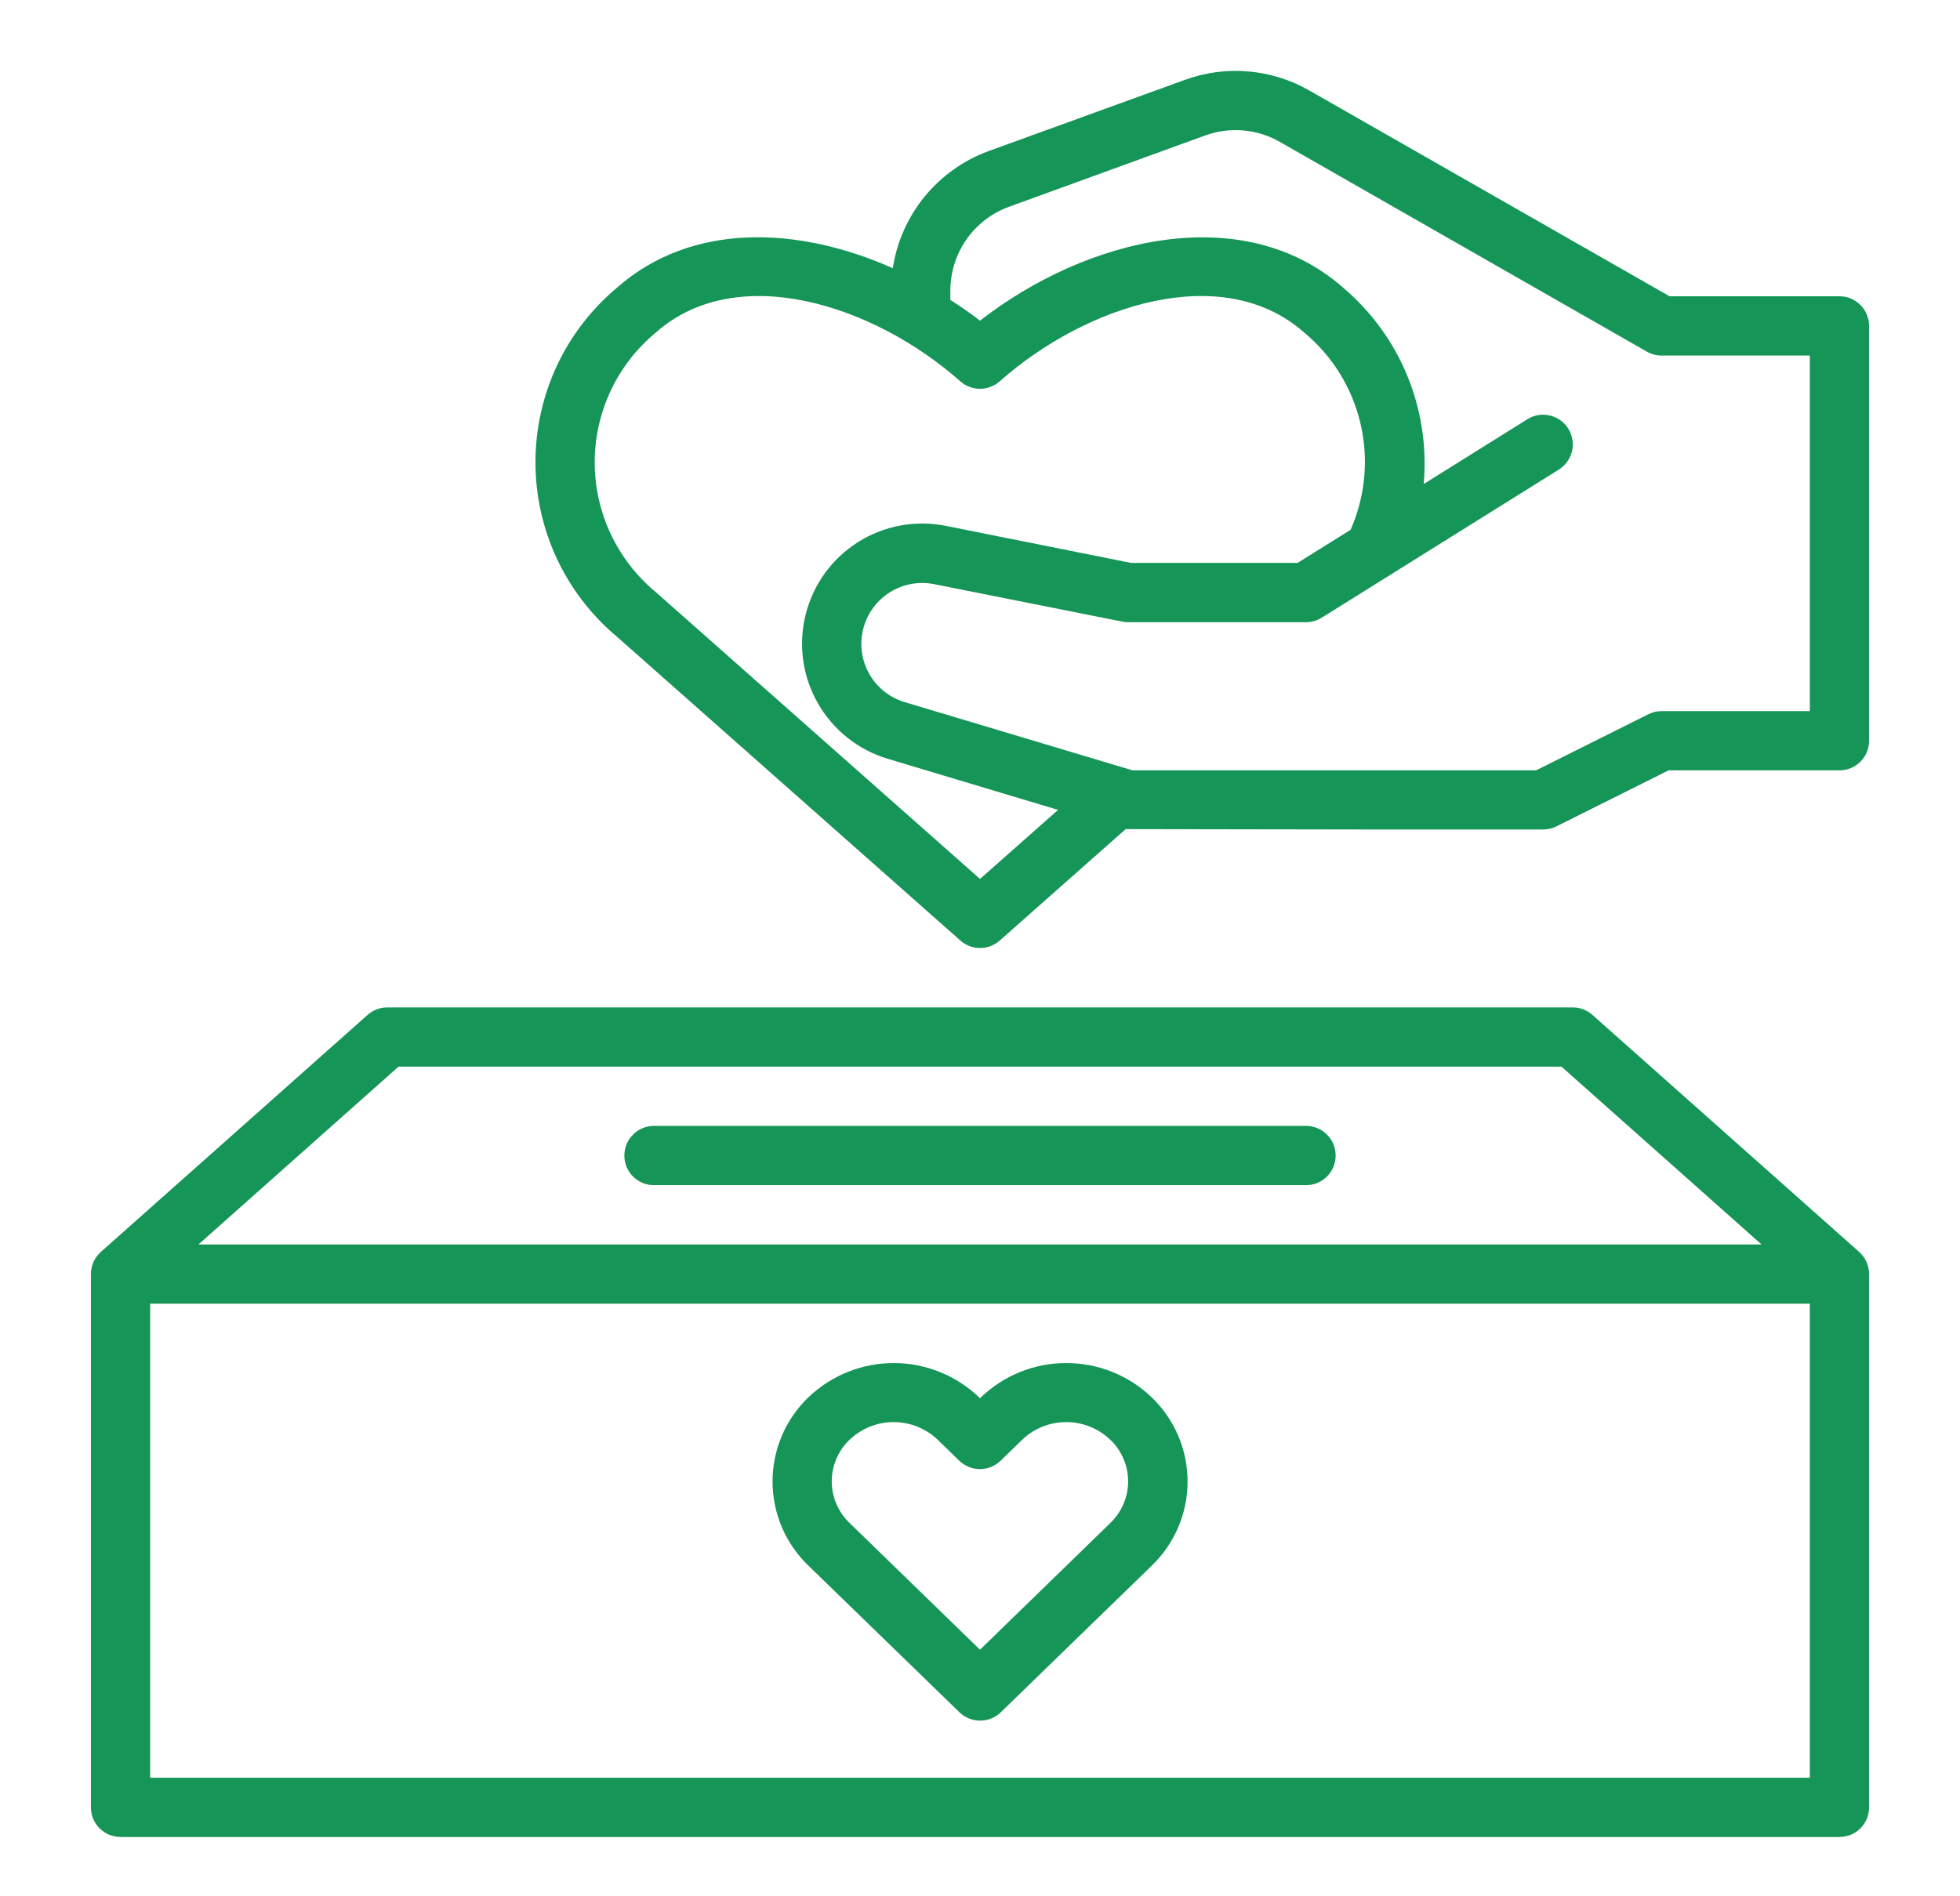 <svg width="31" height="30" viewBox="0 0 31 30" fill="none" xmlns="http://www.w3.org/2000/svg">
<path d="M29.094 4.687H26.406L20.706 1.43C20.41 1.261 20.082 1.159 19.742 1.13C19.403 1.101 19.062 1.146 18.742 1.263L15.636 2.39C15.241 2.535 14.892 2.784 14.625 3.109C14.358 3.435 14.184 3.827 14.121 4.243C12.637 3.582 10.943 3.503 9.753 4.556C9.351 4.894 9.027 5.316 8.805 5.792C8.584 6.268 8.469 6.787 8.469 7.312C8.469 7.838 8.584 8.357 8.805 8.833C9.027 9.309 9.351 9.731 9.753 10.069L15.19 14.88C15.276 14.956 15.386 14.998 15.501 14.998C15.616 14.998 15.726 14.956 15.812 14.88L17.804 13.117C17.818 13.117 21.571 13.123 21.571 13.123H24.406C24.479 13.123 24.551 13.106 24.616 13.074L26.392 12.187H29.094C29.218 12.187 29.337 12.138 29.425 12.05C29.513 11.962 29.562 11.843 29.562 11.719V5.156C29.562 5.032 29.513 4.913 29.425 4.825C29.337 4.737 29.218 4.687 29.094 4.687ZM15.5 13.905L10.374 9.369C10.072 9.119 9.828 8.805 9.66 8.45C9.493 8.095 9.406 7.707 9.406 7.314C9.406 6.922 9.493 6.534 9.66 6.179C9.828 5.823 10.072 5.51 10.374 5.26C11.654 4.127 13.811 4.813 15.189 6.033C15.275 6.109 15.386 6.151 15.5 6.151C15.614 6.151 15.725 6.109 15.811 6.033C17.189 4.814 19.345 4.126 20.626 5.26C21.072 5.629 21.385 6.134 21.517 6.697C21.65 7.261 21.595 7.852 21.361 8.382L20.522 8.906H17.891L14.962 8.32C14.482 8.223 13.984 8.315 13.57 8.577C13.157 8.838 12.86 9.249 12.742 9.724C12.623 10.198 12.693 10.7 12.935 11.125C13.178 11.55 13.574 11.865 14.043 12.005L16.735 12.813L15.5 13.905ZM28.625 11.25H26.281C26.209 11.25 26.137 11.267 26.072 11.299L24.296 12.187H17.912L14.312 11.109C14.074 11.039 13.873 10.879 13.75 10.664C13.627 10.448 13.592 10.194 13.652 9.953C13.712 9.712 13.862 9.504 14.072 9.372C14.281 9.239 14.534 9.193 14.777 9.242L17.75 9.834C17.781 9.84 17.812 9.844 17.844 9.844H20.656C20.744 9.844 20.83 9.819 20.905 9.772L24.655 7.429C24.707 7.396 24.752 7.353 24.788 7.303C24.824 7.253 24.85 7.196 24.864 7.136C24.878 7.076 24.88 7.014 24.869 6.953C24.859 6.892 24.837 6.834 24.805 6.782C24.772 6.729 24.73 6.684 24.679 6.648C24.629 6.612 24.572 6.587 24.512 6.573C24.452 6.559 24.39 6.557 24.329 6.567C24.268 6.577 24.21 6.599 24.158 6.632L22.517 7.658C22.57 7.077 22.482 6.492 22.261 5.952C22.041 5.412 21.693 4.933 21.249 4.556C19.664 3.156 17.188 3.76 15.5 5.073C15.35 4.956 15.193 4.848 15.031 4.745V4.594C15.032 4.305 15.121 4.024 15.286 3.787C15.452 3.551 15.686 3.371 15.957 3.272L19.062 2.143C19.254 2.073 19.459 2.046 19.663 2.064C19.866 2.081 20.063 2.143 20.241 2.244L26.047 5.563C26.118 5.604 26.199 5.625 26.281 5.625H28.625V11.25Z" fill="#159557"/>
<path d="M25.186 16.056C25.101 15.98 24.99 15.938 24.875 15.938H6.125C6.01 15.938 5.899 15.98 5.814 16.056L1.595 19.806C1.546 19.85 1.506 19.904 1.479 19.964C1.452 20.025 1.438 20.09 1.438 20.156V28.594C1.438 28.718 1.487 28.837 1.575 28.925C1.663 29.013 1.782 29.062 1.906 29.062H29.094C29.218 29.062 29.337 29.013 29.425 28.925C29.513 28.837 29.562 28.718 29.562 28.594V20.156C29.562 20.09 29.548 20.025 29.521 19.964C29.494 19.904 29.454 19.85 29.405 19.806L25.186 16.056ZM6.303 16.875H24.697L27.861 19.688H3.139L6.303 16.875ZM2.375 28.125V20.625H28.625V28.125H2.375Z" fill="#159557"/>
<path d="M10.344 18.75H20.656C20.781 18.75 20.9 18.701 20.988 18.613C21.076 18.525 21.125 18.406 21.125 18.281C21.125 18.157 21.076 18.038 20.988 17.95C20.9 17.862 20.781 17.812 20.656 17.812H10.344C10.219 17.812 10.1 17.862 10.012 17.95C9.924 18.038 9.875 18.157 9.875 18.281C9.875 18.406 9.924 18.525 10.012 18.613C10.1 18.701 10.219 18.75 10.344 18.75Z" fill="#159557"/>
<path d="M15.514 22.107L15.5 22.121L15.486 22.107C15.122 21.759 14.639 21.564 14.135 21.564C13.632 21.564 13.148 21.759 12.785 22.107C12.606 22.279 12.463 22.486 12.366 22.715C12.269 22.943 12.219 23.189 12.219 23.438C12.219 23.686 12.269 23.932 12.366 24.161C12.463 24.389 12.606 24.596 12.785 24.768L15.175 27.089C15.263 27.174 15.38 27.221 15.502 27.221C15.624 27.221 15.741 27.174 15.829 27.089L18.217 24.769C18.396 24.596 18.538 24.39 18.636 24.161C18.733 23.933 18.783 23.687 18.783 23.438C18.783 23.19 18.733 22.944 18.636 22.715C18.538 22.487 18.396 22.28 18.217 22.108C17.854 21.759 17.369 21.564 16.866 21.564C16.362 21.563 15.877 21.758 15.514 22.107ZM17.562 24.094L15.5 26.099L13.437 24.094C13.348 24.009 13.277 23.907 13.229 23.794C13.18 23.681 13.155 23.559 13.155 23.436C13.155 23.313 13.18 23.191 13.229 23.078C13.277 22.965 13.348 22.863 13.437 22.778C13.625 22.598 13.874 22.498 14.134 22.498C14.394 22.498 14.643 22.598 14.831 22.778L15.172 23.109C15.26 23.194 15.377 23.242 15.499 23.242C15.621 23.242 15.738 23.194 15.826 23.109L16.167 22.778C16.354 22.598 16.604 22.498 16.864 22.498C17.124 22.498 17.373 22.598 17.561 22.778C17.65 22.863 17.721 22.965 17.769 23.078C17.818 23.191 17.843 23.313 17.843 23.436C17.843 23.559 17.818 23.681 17.769 23.794C17.721 23.907 17.65 24.009 17.561 24.094H17.562Z" fill="#159557"/>
</svg>
